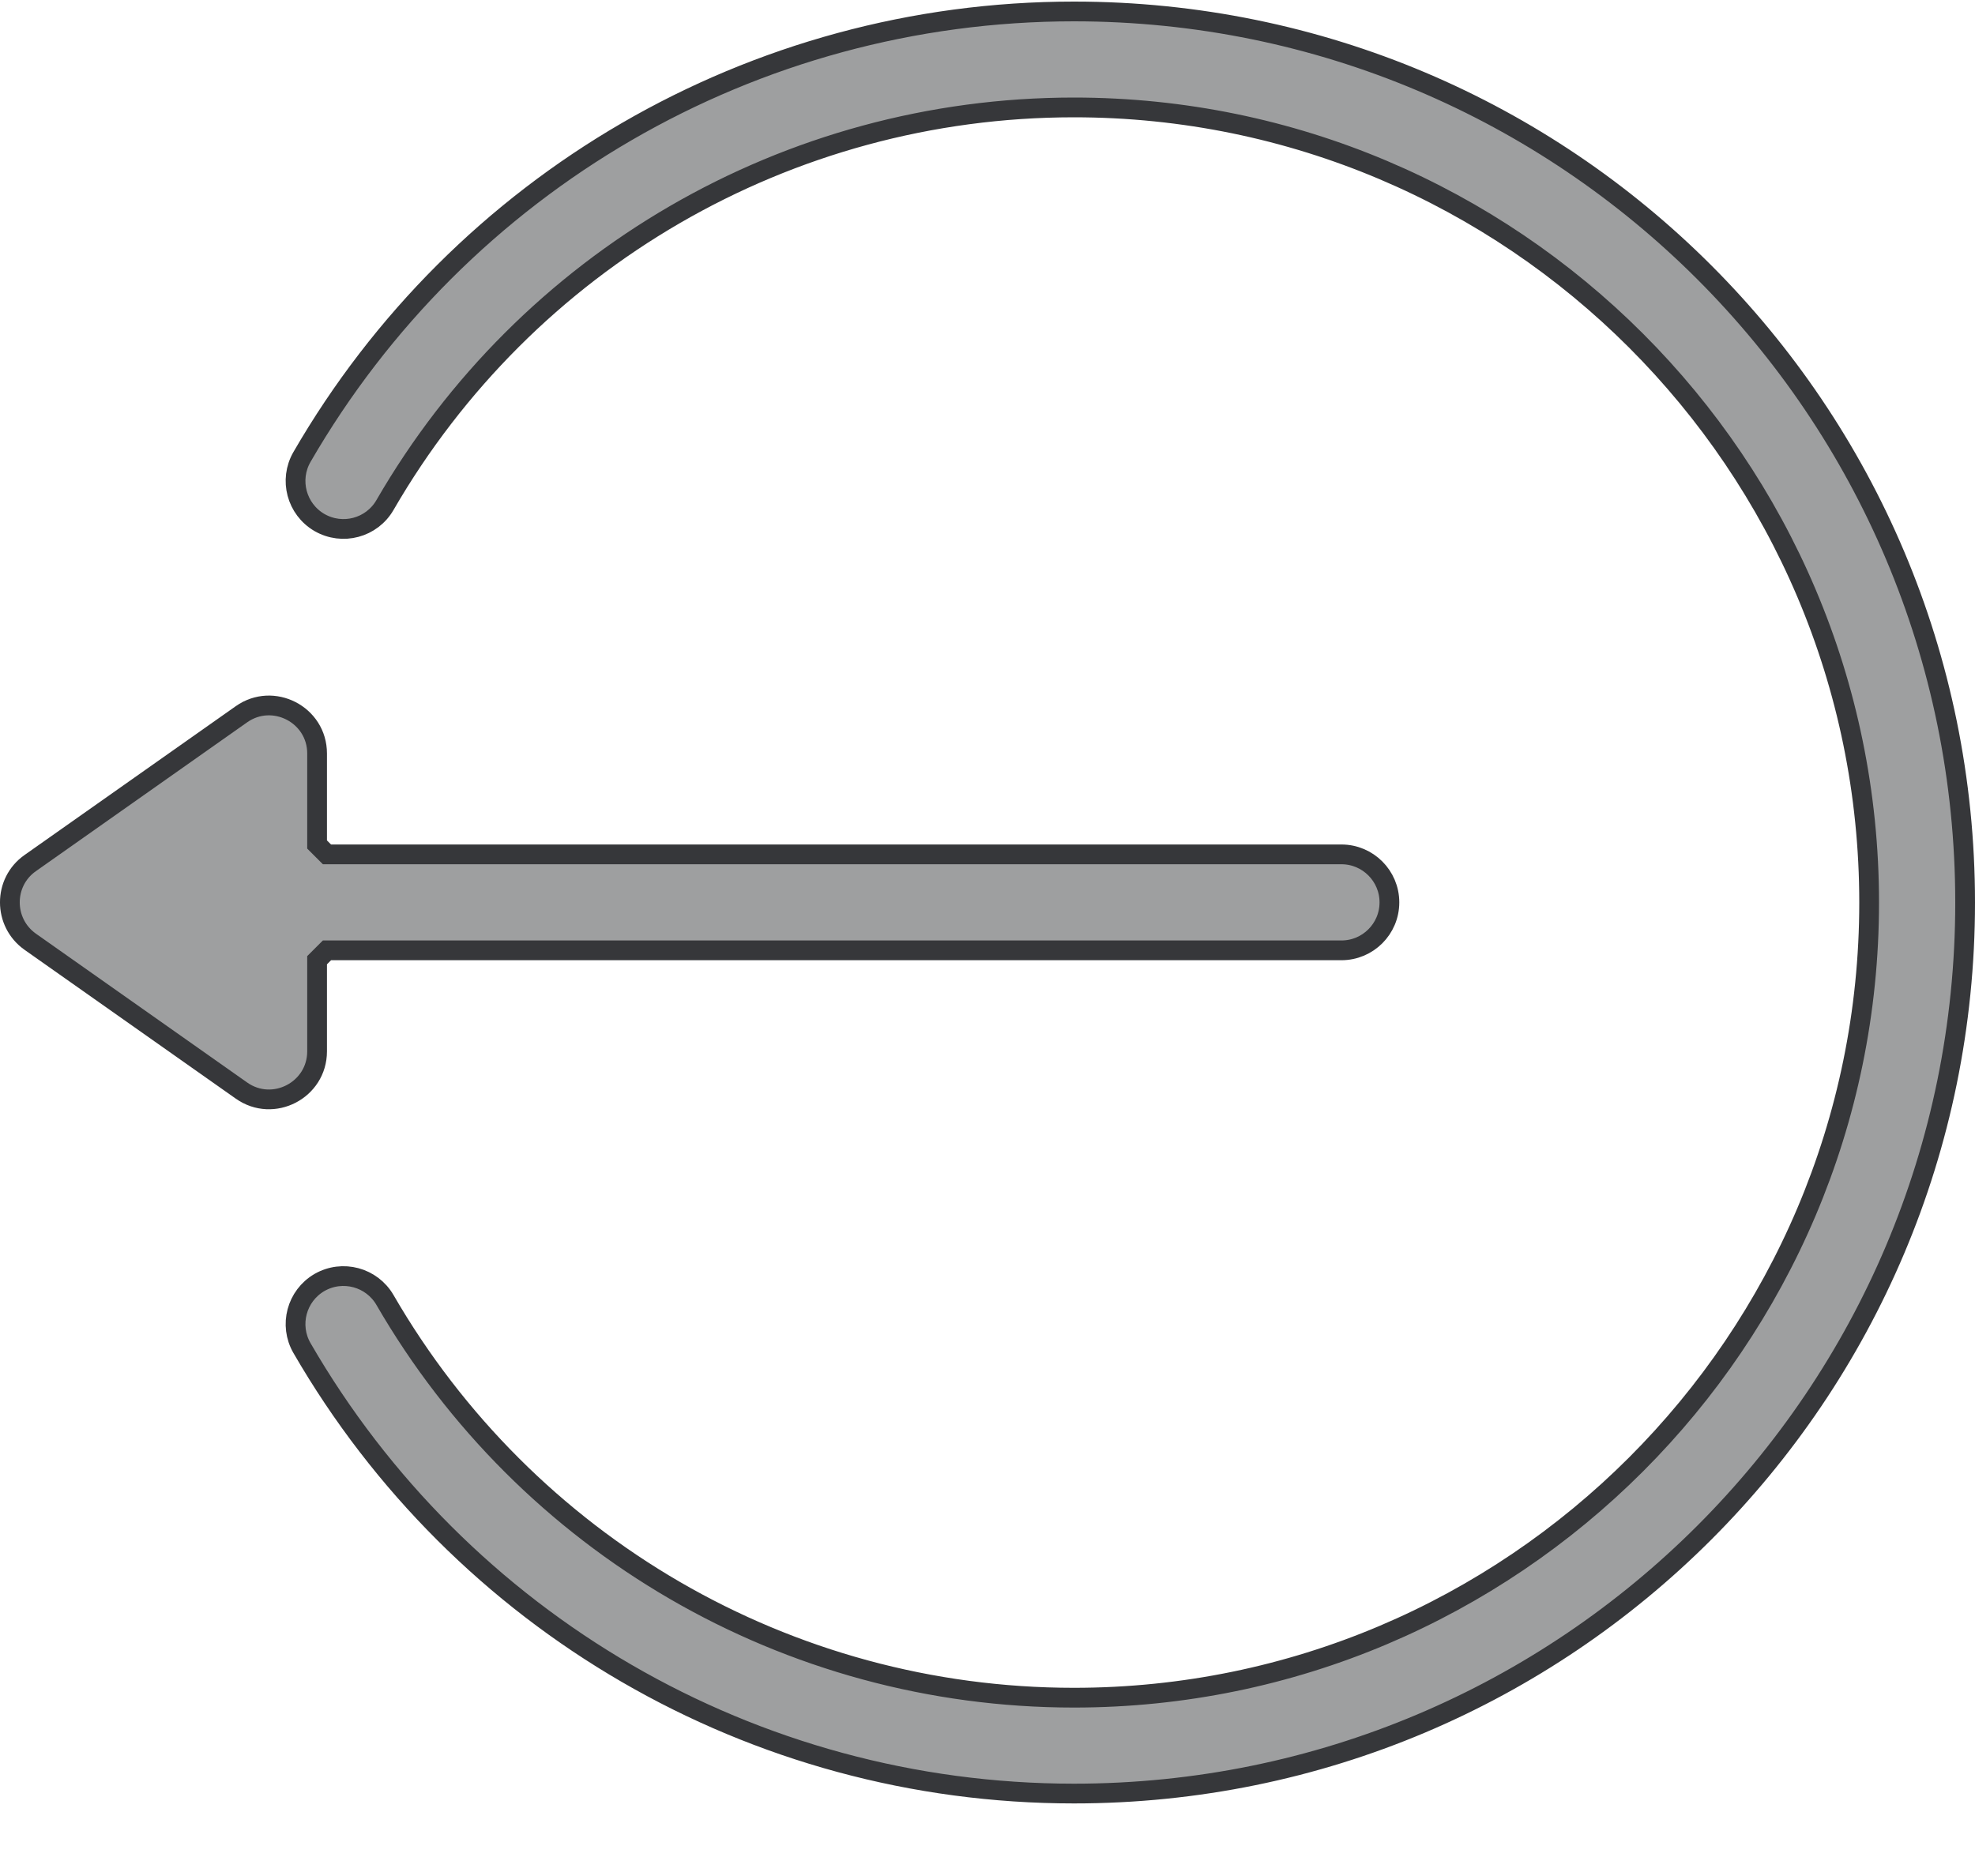 <?xml version="1.0" encoding="UTF-8" standalone="no"?>
<svg width="20px" height="19px" viewBox="0 0 20 19" version="1.1" xmlns="http://www.w3.org/2000/svg" xmlns:xlink="http://www.w3.org/1999/xlink">
    <!-- Generator: Sketch 50.2 (55047) - http://www.bohemiancoding.com/sketch -->
    <title>logout</title>
    <desc>Created with Sketch.</desc>
    <defs></defs>
    <g id="Electron" stroke="none" stroke-width="1" fill="none" fill-rule="evenodd">
        <g id="All-client" transform="translate(-14, -332)" fill="#9E9FA0" fill-rule="nonzero" stroke="#36373A" stroke-width="0.2">
            <g id="client" transform="translate(14, 330)">
                <g id="logout" transform="translate(0, 2)">
                    <path d="M13.865,8.743 L11.725,7.235 C11.404,7.008 10.959,7.239 10.959,7.632 L10.959,8.555 L10.859,8.655 L0.586,8.655 C0.318,8.655 0.1,8.872 0.1,9.141 C0.1,9.409 0.318,9.627 0.586,9.627 L10.859,9.627 L10.959,9.727 L10.959,10.649 C10.959,11.043 11.405,11.272 11.725,11.046 L13.865,9.538 C14.139,9.345 14.138,8.937 13.865,8.743 Z" id="Shape" transform="translate(7.085, 9.14) rotate(180) translate(-7.085, -9.14) "></path>
                    <path d="M10.875,0.116 C7.62,0.116 4.661,1.857 3.058,4.628 C2.924,4.86 3.003,5.157 3.235,5.292 C3.468,5.426 3.765,5.347 3.899,5.114 C5.329,2.642 7.968,1.088 10.875,1.088 C15.316,1.088 18.928,4.7 18.928,9.141 C18.928,13.581 15.316,17.194 10.875,17.194 C7.968,17.194 5.329,15.638 3.899,13.167 C3.765,12.935 3.468,12.855 3.235,12.989 C3.003,13.124 2.924,13.421 3.058,13.653 C4.661,16.425 7.621,18.165 10.875,18.165 C15.863,18.165 19.9,14.129 19.9,9.141 C19.9,4.152 15.864,0.116 10.875,0.116 Z" id="Shape"></path>
                </g>
            </g>
        </g>
    </g>
</svg>
